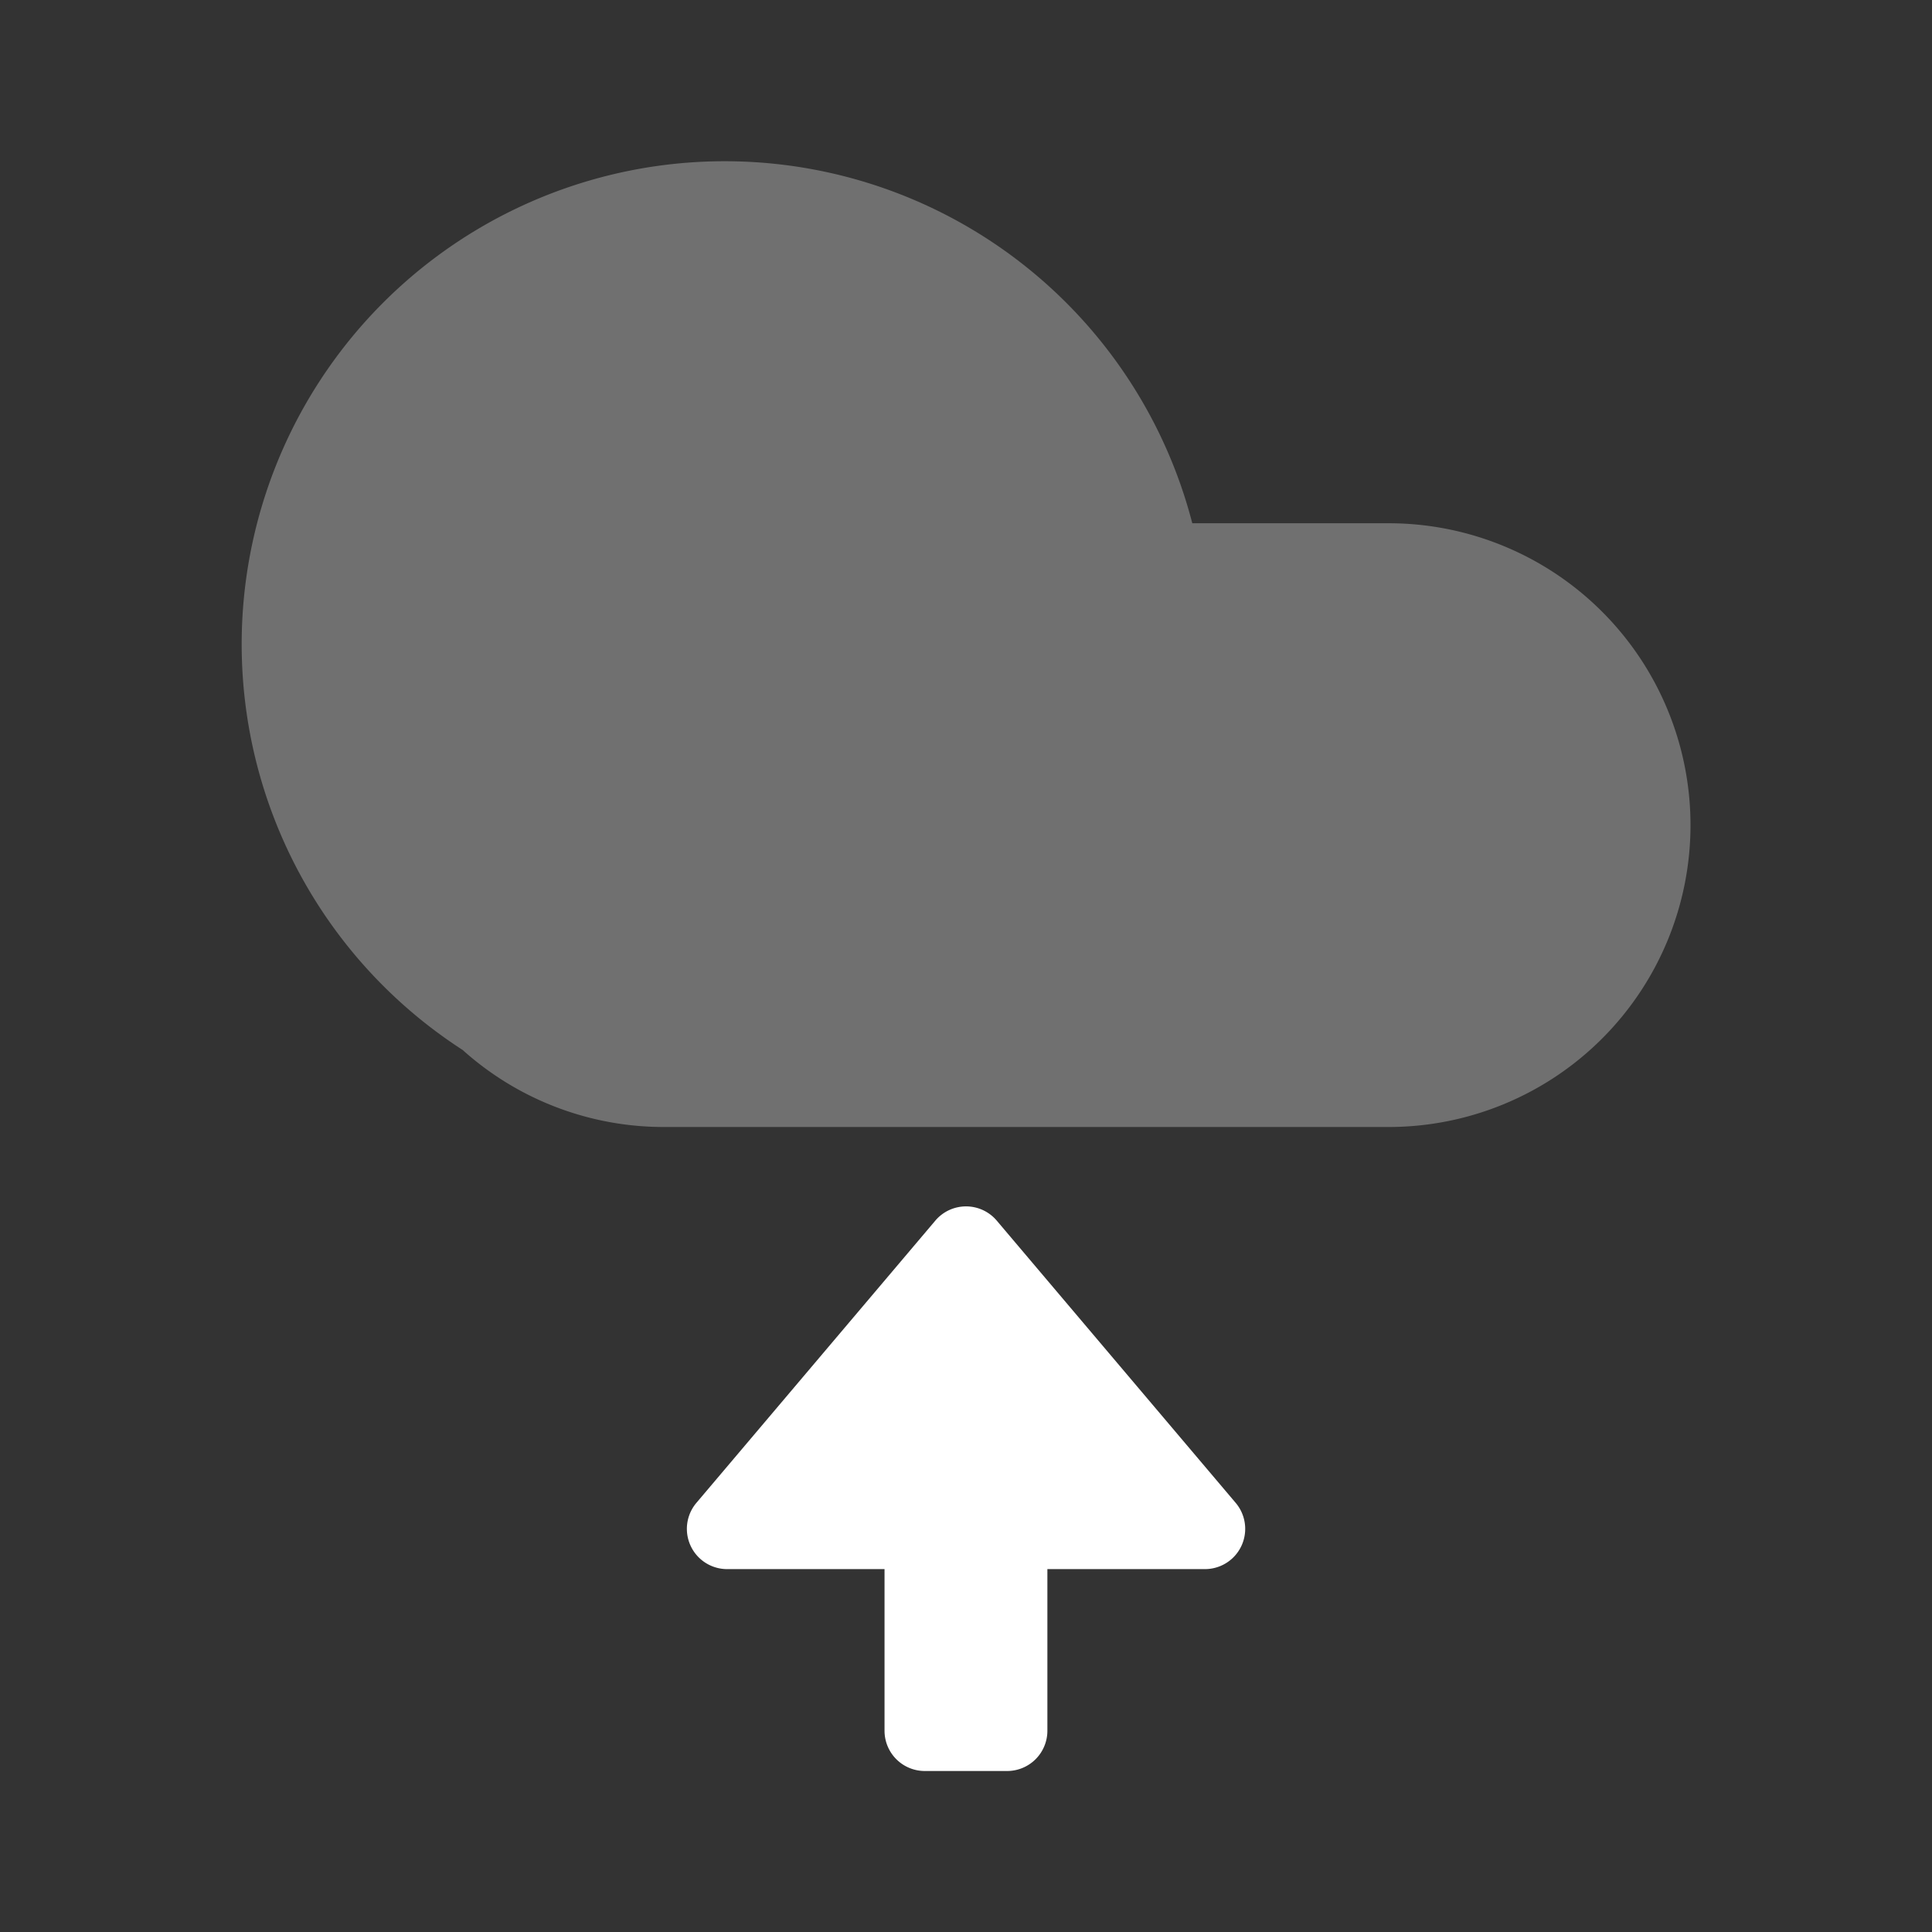 <svg id="Group_9059" data-name="Group 9059" xmlns="http://www.w3.org/2000/svg" width="24" height="24" viewBox="0 0 24 24">
  <rect x="0" y="0" width="24" height="24" fill="#333333" stroke="none"/>
  <path id="Path_1898" data-name="Path 1898" d="M0,0H24V24H0Z" fill="none" fill-rule="evenodd"/>
  <path id="Path_1899" data-name="Path 1899" d="M5.747,13.043A6,6,0,1,1,14.811,6.5H17.25a3.75,3.75,0,0,1,0,7.5h-9A3.736,3.736,0,0,1,5.747,13.043Z" fill="#fff" fill-rule="evenodd" opacity="0.3"/>
  <path id="Path_1900" data-name="Path 1900" d="M11.129,15.734V17.69H9.121a.5.5,0,0,0-.5.5v1.023a.5.5,0,0,0,.5.5h2.008V21.67a.5.5,0,0,0,.823.382l3.506-2.968a.5.5,0,0,0,0-.763l-3.506-2.968a.5.5,0,0,0-.823.382Z" transform="translate(-6.702 30.621) rotate(-90)" fill="#fff"/>
</svg>
